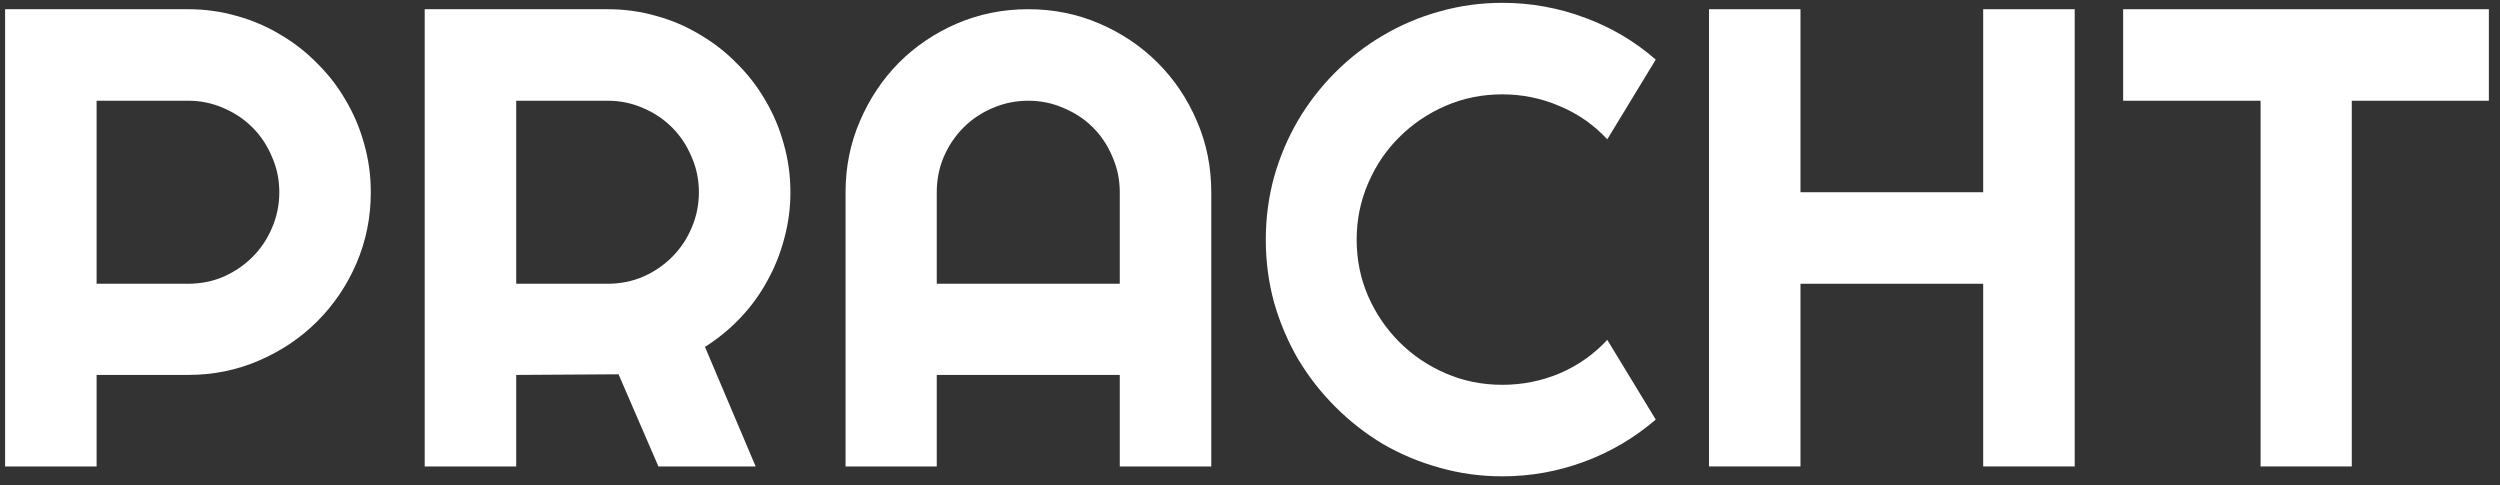 <svg width="134" height="26" viewBox="0 0 134 26" fill="none" xmlns="http://www.w3.org/2000/svg">
<rect x="0" y="0" width="134" height="26" fill="#333333" stroke="none"/>
<path d="M5.178 5.399V15.209H10.083C10.755 15.209 11.387 15.083 11.98 14.832C12.572 14.57 13.091 14.217 13.535 13.773C13.979 13.329 14.327 12.81 14.578 12.218C14.84 11.614 14.971 10.976 14.971 10.304C14.971 9.632 14.84 8.999 14.578 8.407C14.327 7.803 13.979 7.279 13.535 6.834C13.091 6.39 12.572 6.043 11.98 5.792C11.387 5.53 10.755 5.399 10.083 5.399H5.178ZM5.178 25.001H0.273V0.494H10.083C10.983 0.494 11.849 0.614 12.681 0.853C13.512 1.081 14.287 1.411 15.005 1.844C15.734 2.266 16.395 2.778 16.987 3.382C17.591 3.975 18.104 4.636 18.525 5.365C18.958 6.094 19.289 6.874 19.517 7.706C19.756 8.538 19.875 9.404 19.875 10.304C19.875 11.648 19.619 12.918 19.106 14.115C18.594 15.3 17.893 16.336 17.004 17.225C16.116 18.114 15.073 18.814 13.877 19.327C12.692 19.84 11.427 20.096 10.083 20.096H5.178V25.001Z" fill="white"/>
<path d="M27.669 5.399V15.209H32.573C33.245 15.209 33.878 15.083 34.47 14.832C35.063 14.57 35.581 14.217 36.025 13.773C36.47 13.329 36.817 12.81 37.068 12.218C37.33 11.614 37.461 10.976 37.461 10.304C37.461 9.632 37.33 8.999 37.068 8.407C36.817 7.803 36.47 7.279 36.025 6.834C35.581 6.39 35.063 6.043 34.47 5.792C33.878 5.53 33.245 5.399 32.573 5.399H27.669ZM27.669 25.001H22.764V0.494H32.573C33.473 0.494 34.339 0.614 35.171 0.853C36.003 1.081 36.777 1.411 37.495 1.844C38.224 2.266 38.885 2.778 39.477 3.382C40.081 3.975 40.594 4.636 41.016 5.365C41.449 6.094 41.779 6.874 42.007 7.706C42.246 8.538 42.366 9.404 42.366 10.304C42.366 11.147 42.258 11.967 42.041 12.765C41.836 13.562 41.534 14.32 41.135 15.038C40.748 15.755 40.269 16.416 39.7 17.02C39.13 17.624 38.492 18.148 37.786 18.592L40.503 25.001H35.291L33.154 20.062L27.669 20.096V25.001Z" fill="white"/>
<path d="M60.02 15.209V10.304C60.02 9.632 59.889 8.999 59.627 8.407C59.376 7.803 59.028 7.279 58.584 6.834C58.14 6.39 57.616 6.043 57.012 5.792C56.419 5.53 55.787 5.399 55.115 5.399C54.443 5.399 53.804 5.53 53.201 5.792C52.608 6.043 52.09 6.39 51.645 6.834C51.201 7.279 50.848 7.803 50.586 8.407C50.335 8.999 50.21 9.632 50.21 10.304V15.209H60.02ZM64.924 25.001H60.02V20.096H50.21V25.001H45.322V10.304C45.322 8.948 45.579 7.678 46.091 6.493C46.604 5.296 47.299 4.254 48.176 3.365C49.065 2.477 50.102 1.776 51.287 1.263C52.483 0.75 53.759 0.494 55.115 0.494C56.471 0.494 57.741 0.75 58.926 1.263C60.122 1.776 61.165 2.477 62.053 3.365C62.942 4.254 63.643 5.296 64.155 6.493C64.668 7.678 64.924 8.948 64.924 10.304V25.001Z" fill="white"/>
<path d="M88.748 22.489C87.608 23.469 86.332 24.221 84.919 24.745C83.507 25.269 82.043 25.531 80.527 25.531C79.365 25.531 78.243 25.377 77.161 25.069C76.09 24.773 75.081 24.352 74.136 23.805C73.201 23.246 72.347 22.58 71.572 21.805C70.797 21.03 70.131 20.176 69.573 19.242C69.026 18.296 68.599 17.288 68.291 16.217C67.995 15.134 67.847 14.012 67.847 12.85C67.847 11.688 67.995 10.566 68.291 9.483C68.599 8.401 69.026 7.393 69.573 6.458C70.131 5.513 70.797 4.653 71.572 3.878C72.347 3.103 73.201 2.442 74.136 1.896C75.081 1.337 76.09 0.91 77.161 0.614C78.243 0.306 79.365 0.152 80.527 0.152C82.043 0.152 83.507 0.414 84.919 0.938C86.332 1.451 87.608 2.203 88.748 3.194L86.15 7.467C85.432 6.692 84.583 6.1 83.603 5.689C82.624 5.268 81.598 5.057 80.527 5.057C79.445 5.057 78.431 5.262 77.485 5.672C76.54 6.083 75.714 6.641 75.007 7.347C74.301 8.042 73.743 8.868 73.332 9.825C72.922 10.771 72.717 11.779 72.717 12.85C72.717 13.921 72.922 14.929 73.332 15.875C73.743 16.809 74.301 17.63 75.007 18.336C75.714 19.042 76.54 19.601 77.485 20.011C78.431 20.421 79.445 20.626 80.527 20.626C81.598 20.626 82.624 20.421 83.603 20.011C84.583 19.589 85.432 18.991 86.15 18.216L88.748 22.489Z" fill="white"/>
<path d="M96.506 25.001H91.602V0.494H96.506V10.304H106.299V0.494H111.204V25.001H106.299V15.209H96.506V25.001Z" fill="white"/>
<path d="M126.055 25.001H121.167V5.399H113.801V0.494H133.403V5.399H126.055V25.001Z" fill="white"/>
</svg>
